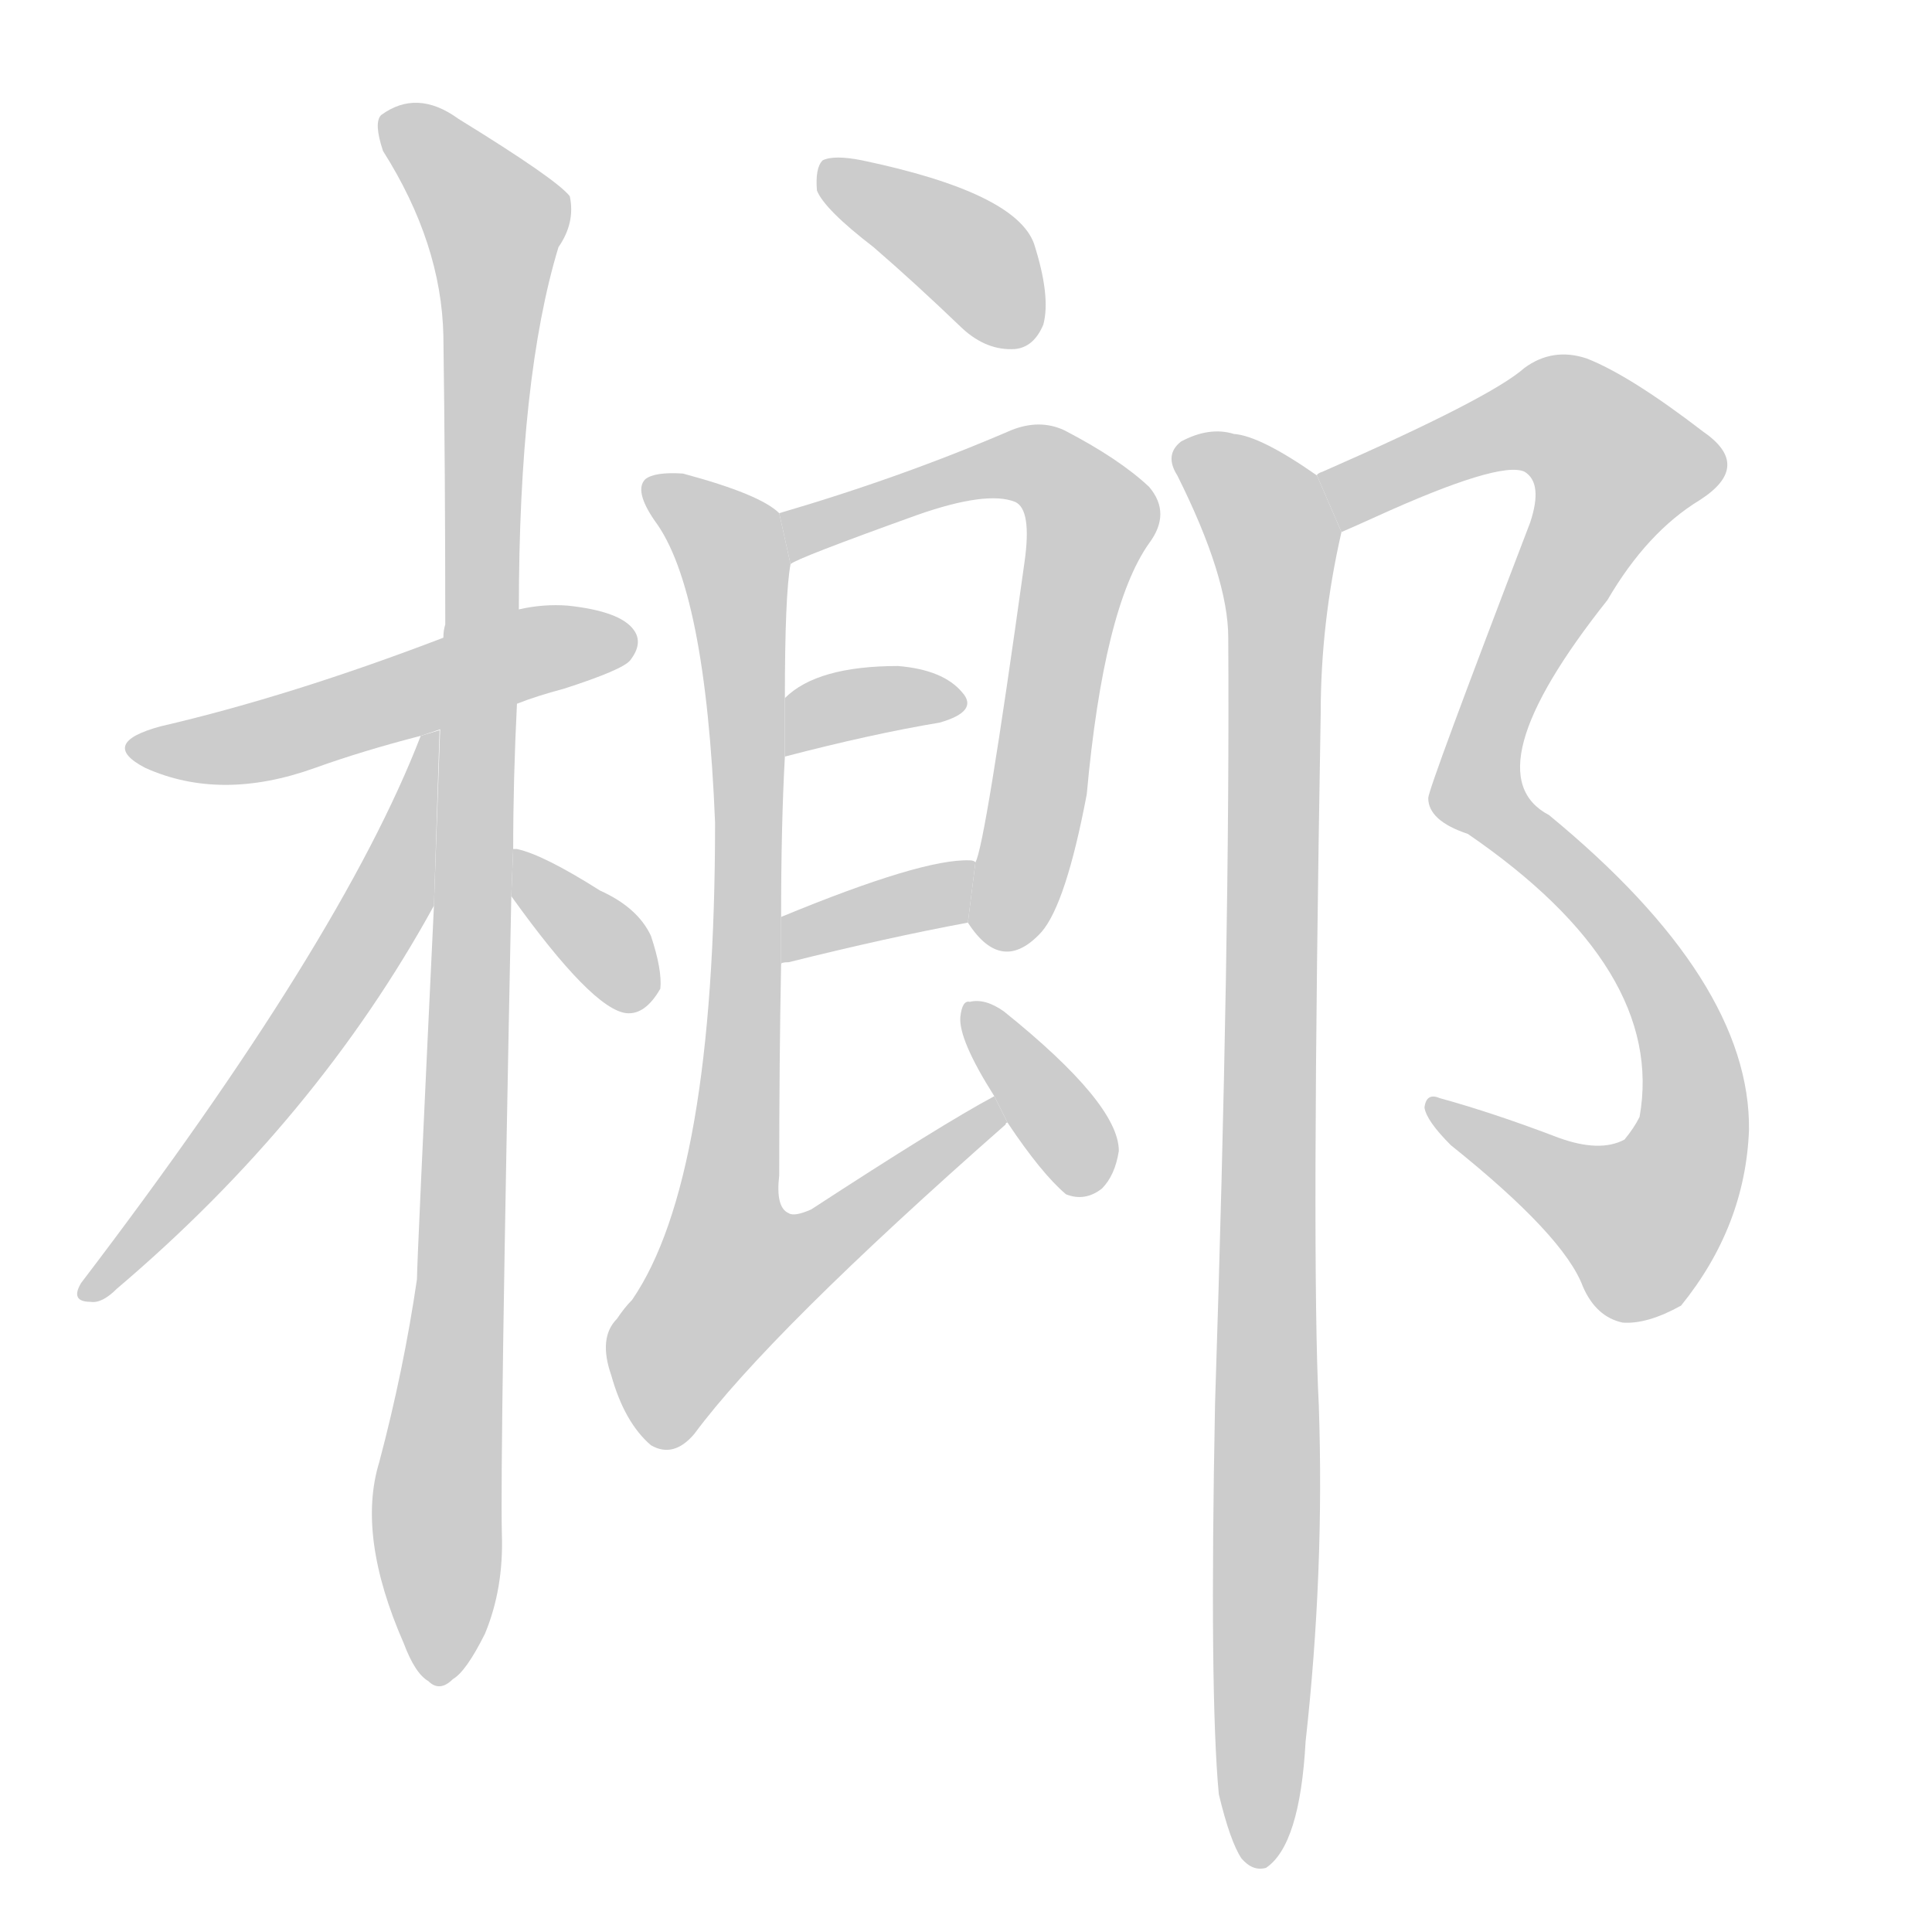 <!--
AnimCJK 2016-2017 Copyright Francois Mizessyn, http://gooo.free.fr/animCJK/
Derived from:
    MakeMeAHanzi project - https://github.com/skishore/makemeahanzi
    Arphic PL KaitiM GB - https://apps.ubuntu.com/cat/applications/precise/fonts-arphic-gkai00mp/
    Arphic PL UKai - https://apps.ubuntu.com/cat/applications/fonts-arphic-ukai/
You can redistribute and/or modify this file under the terms of the Arphic Public License
as published by Arphic Technology Co., Ltd.
You should have received a copy of this license (the directory "APL") along with this file;
if not, see http://ftp.gnu.org/non-gnu/chinese-fonts-truetype/LICENSE.
-->
<svg id="z27028" class="acjk" version="1.1" viewBox="0 0 1024 1024" xmlns="http://www.w3.org/2000/svg" xmlns:xlink="http://www.w3.org/1999/xlink">
<style>
<![CDATA[
	@keyframes z27028k {
		from {
			stroke:#c00;
			stroke-dashoffset:3000;
		}
		75% {
			stroke:#c00;
			stroke-dashoffset:0;
		}
		to {
			stroke:#000;
		}
	}
	#z27028 path[clip-path] {
		animation:z27028k 1s linear both;
		stroke-dasharray:3000;
		stroke-width:128;
		stroke-linecap:round;
		fill:none;
	}
	#z27028 path[clip-path="url(#z27028c1)"] {animation-delay:1s;}
	#z27028 path[clip-path="url(#z27028c2)"] {animation-delay:2s;}
	#z27028 path[clip-path="url(#z27028c3)"] {animation-delay:3s;}
	#z27028 path[clip-path="url(#z27028c4)"] {animation-delay:4s;}
	#z27028 path[clip-path="url(#z27028c5)"] {animation-delay:5s;}
	#z27028 path[clip-path="url(#z27028c6)"] {animation-delay:6s;}
	#z27028 path[clip-path="url(#z27028c7)"] {animation-delay:7s;}
	#z27028 path[clip-path="url(#z27028c8)"] {animation-delay:8s;}
	#z27028 path[clip-path="url(#z27028c9)"] {animation-delay:9s;}
	#z27028 path[clip-path="url(#z27028c10)"] {animation-delay:10s;}
	#z27028 path[clip-path="url(#z27028c11)"] {animation-delay:11s;}
	#z27028 path[clip-path="url(#z27028c12)"] {animation-delay:12s;}
	#z27028 path {fill:#ccc;}
]]>
</style>
<g transform="scale(1,-1) translate(0,-900)">
	<path id="z27028d1" d="M274 527Q284 531 299 535Q330 545 334 550Q341 559 336 566Q329 576 301 579Q288 580 275 577L235 562Q154 531 85 515Q52 506 77 493Q117 475 167 493Q192 502 223 510L274 527Z"/>
	<path id="z27028d2" d="M272 450Q272 487 274 527L275 577Q275 700 296 769Q305 782 302 796Q295 805 243 837Q221 853 202 839Q198 835 203 820Q234 771 235 722Q236 650 236 569Q235 566 235 562L230 420Q221 231 221 222Q214 174 201 125Q189 86 214 29Q220 13 227 9Q233 3 240 10Q247 14 257 34Q267 58 266 87Q265 127 271 425L272 450Z"/>
	<path id="z27028d3" d="M223 510Q181 401 43 220Q37 210 48 210Q54 209 62 217Q168 307 230 420L233 513L223 510Z"/>
	<path id="z27028d4" d="M271 425Q314 365 332 363Q342 362 350 376Q351 386 345 404Q338 419 318 428Q288 447 274 450L272 450L271 425Z"/>
	<path id="z27028d5" d="M463 769Q485 750 510 726Q523 714 538 715Q548 716 553 728Q557 743 548 771Q538 798 457 815Q442 818 436 815Q432 811 433 799Q437 789 463 769Z"/>
	<path id="z27028d6" d="M513 411Q531 383 552 406Q565 421 576 479Q585 578 609 612Q621 628 609 642Q593 657 564 672Q551 678 536 672Q478 647 413 628L419 601Q422 604 486 627Q523 640 538 634Q547 630 543 602Q522 451 517 443L513 411Z"/>
	<path id="z27028d7" d="M416 499Q462 511 498 517Q519 523 510 533Q500 545 476 547Q433 547 416 530L416 499Z"/>
	<path id="z27028d8" d="M414 389Q414 390 418 390Q470 403 513 411L517 443Q516 444 514 444Q489 445 414 414L414 389Z"/>
	<path id="z27028d9" d="M527 319Q499 304 430 259Q421 255 418 257Q411 260 413 277Q413 338 414 389L414 414Q414 463 416 499L416 530Q416 585 419 601L413 628Q403 638 362 649Q347 650 342 646Q336 640 347 624Q374 588 379 464Q379 275 335 211Q331 207 327 201Q317 191 324 171Q331 146 345 134Q357 127 368 140Q408 194 533 304Q533 305 534 305L527 319Z"/>
	<path id="z27028d10" d="M534 305Q552 278 565 267Q575 263 584 270Q591 277 593 290Q593 315 532 364Q522 371 514 369Q510 370 509 361Q508 349 527 319L534 305Z"/>
	<path id="z27028d11" d="M711 618Q718 621 729 626Q795 656 808 650Q818 644 811 623Q757 482 757 477Q757 465 778 458Q883 386 869 308Q866 302 861 296Q848 289 826 297Q792 310 763 318Q756 321 755 313Q756 306 769 293Q829 245 839 218Q846 202 860 199Q873 198 891 208Q925 250 927 301Q928 380 821 468Q779 490 852 582Q873 618 901 635Q929 653 903 671Q864 701 841 710Q823 716 808 705Q790 689 701 650Q698 649 698 648L711 618Z"/>
	<path id="z27028d12" d="M646 -51Q652 -76 658 -85Q664 -92 671 -90Q689 -78 692 -23Q702 67 699 155Q695 231 700 522Q700 570 711 618L698 648Q668 669 654 670Q641 674 626 666Q617 659 624 648Q651 594 651 562Q652 403 644 156Q641 2 646 -51Z"/>
	<defs>
		<clipPath id="z27028c1"><use xlink:href="#z27028d1"/></clipPath>
		<clipPath id="z27028c2"><use xlink:href="#z27028d2"/></clipPath>
		<clipPath id="z27028c3"><use xlink:href="#z27028d3"/></clipPath>
		<clipPath id="z27028c4"><use xlink:href="#z27028d4"/></clipPath>
		<clipPath id="z27028c5"><use xlink:href="#z27028d5"/></clipPath>
		<clipPath id="z27028c6"><use xlink:href="#z27028d6"/></clipPath>
		<clipPath id="z27028c7"><use xlink:href="#z27028d7"/></clipPath>
		<clipPath id="z27028c8"><use xlink:href="#z27028d8"/></clipPath>
		<clipPath id="z27028c9"><use xlink:href="#z27028d9"/></clipPath>
		<clipPath id="z27028c10"><use xlink:href="#z27028d10"/></clipPath>
		<clipPath id="z27028c11"><use xlink:href="#z27028d11"/></clipPath>
		<clipPath id="z27028c12"><use xlink:href="#z27028d12"/></clipPath>
	</defs>
	<path pathLength="2999" clip-path="url(#z27028c1)" d="M75 504L333 560"/>
	<path pathLength="2999" clip-path="url(#z27028c2)" d="M206 836L267 774L228 13"/>
	<path pathLength="2999" clip-path="url(#z27028c3)" d="M228 504L184 386L50 216"/>
	<path pathLength="2999" clip-path="url(#z27028c4)" d="M278 439L337 370"/>
	<path pathLength="2999" clip-path="url(#z27028c5)" d="M440 809L547 722"/>
	<path pathLength="2999" clip-path="url(#z27028c6)" d="M424 611L541 654L578 629L532 400"/>
	<path pathLength="2999" clip-path="url(#z27028c7)" d="M420 508L506 529"/>
	<path pathLength="2999" clip-path="url(#z27028c8)" d="M422 399L511 434"/>
	<path pathLength="2999" clip-path="url(#z27028c9)" d="M347 642L392 592L367 195L389 186L528 309"/>
	<path pathLength="2999" clip-path="url(#z27028c10)" d="M518 359L579 271"/>
	<path pathLength="2999" clip-path="url(#z27028c11)" d="M705 647L821 681L864 646L783 481L882 374L891 279L846 248L760 312"/>
	<path pathLength="2999" clip-path="url(#z27028c12)" d="M630 657L677 609L666 -84"/>
</g>
</svg>